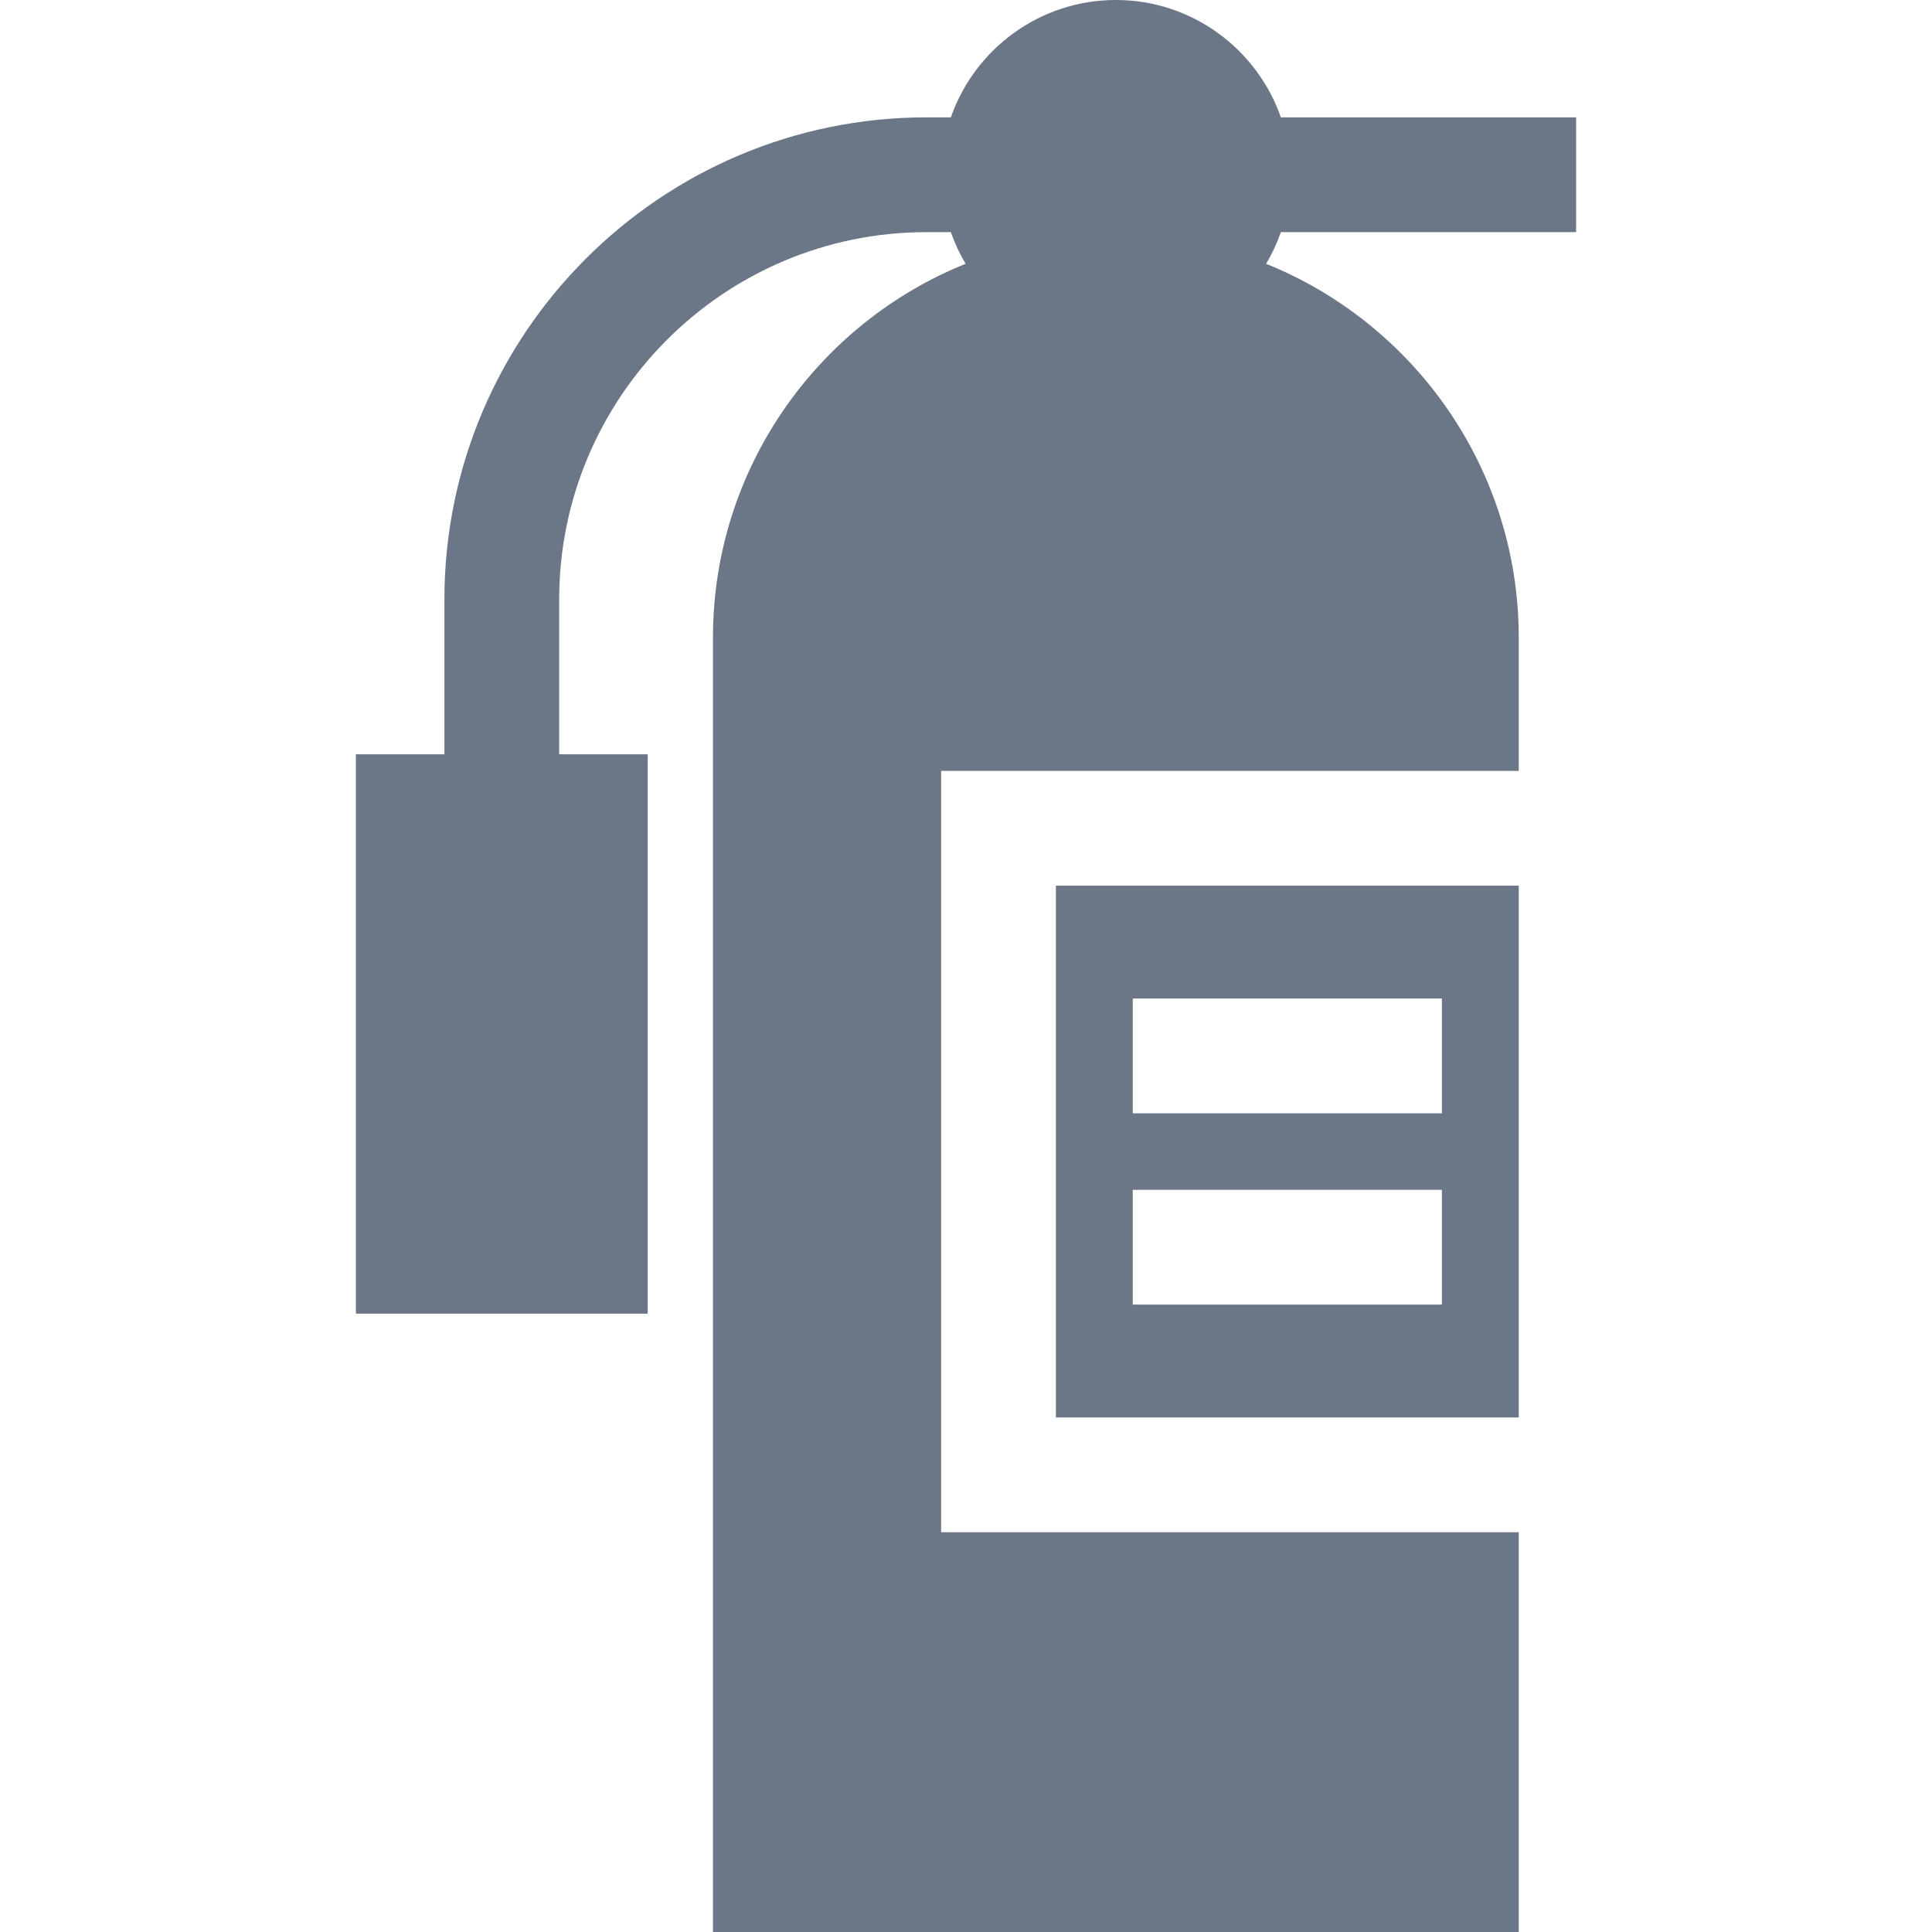 <?xml version="1.0" encoding="iso-8859-1"?>
<!-- Generator: Adobe Illustrator 19.0.0, SVG Export Plug-In . SVG Version: 6.00 Build 0)  -->
<svg xmlns="http://www.w3.org/2000/svg" xmlns:xlink="http://www.w3.org/1999/xlink" version="1.1" id="Layer_1" x="0px" y="0px" viewBox="0 0 511.999 511.999" style="enable-background:new 0 0 511.999 511.999;" xml:space="preserve" width="512px" height="512px">
<g>
	<g>
		<path d="M279.823,234.708v140.933h122.659V234.708H279.823z M382.117,345.731h-81.929v-30.417h81.929V345.731z M382.117,295.035    h-81.929v-30.417h81.929V295.035z" fill="#6B7687"/>
	</g>
</g>
<g>
	<g>
		<path d="M339.441,31.099C333.134,13.016,315.919,0,295.713,0c-20.206,0-37.421,13.016-43.729,31.099h-6.43    c-70.459,0-127.781,57.322-127.781,127.781v41.018H94.309v148.235h77.342V199.897h-23.463v-41.018    c0-53.686,43.677-97.363,97.364-97.363h6.43c1.026,2.942,2.338,5.751,3.908,8.39c-39.206,15.817-66.947,54.257-66.947,99.06    v343.034h213.538V406.058H249.406V204.291h153.076v-35.324c0-44.802-27.742-83.243-66.947-99.06    c1.571-2.639,2.882-5.448,3.908-8.39h78.247v-0.001V31.099H339.441z" fill="#6B7687"/>
	</g>
</g>
<g>
</g>
<g>
</g>
<g>
</g>
<g>
</g>
<g>
</g>
<g>
</g>
<g>
</g>
<g>
</g>
<g>
</g>
<g>
</g>
<g>
</g>
<g>
</g>
<g>
</g>
<g>
</g>
<g>
</g>
</svg>
